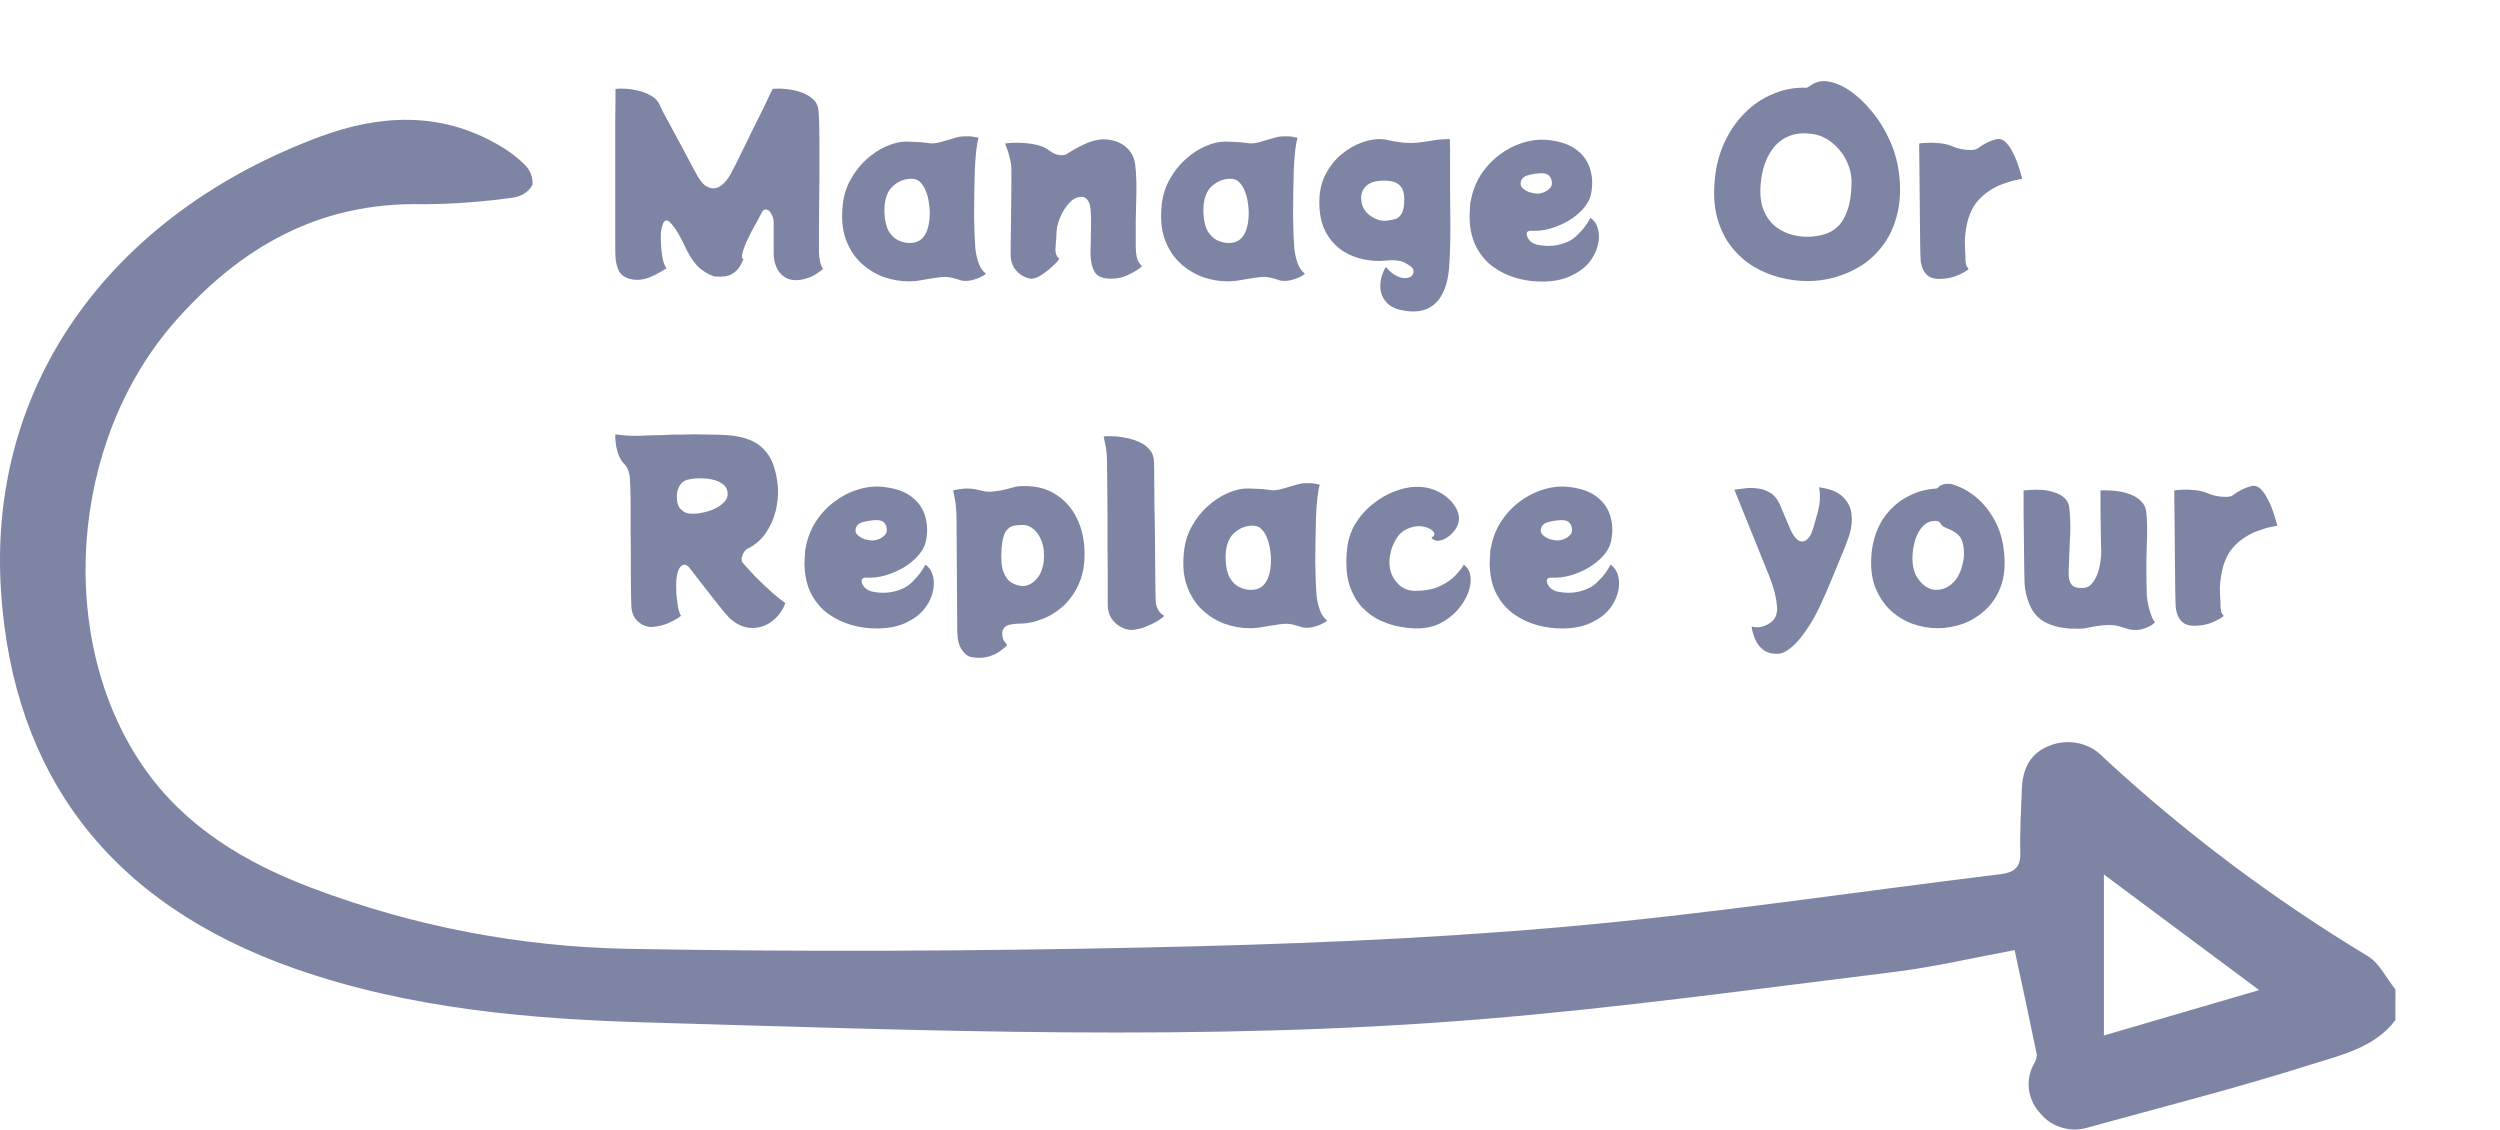 <svg width="4173" height="1886" viewBox="0 0 4173 1886" fill="none" xmlns="http://www.w3.org/2000/svg">
    <path d="M1367 422C1367.27 427.333 1367.93 432.533 1369 437.6C1370.33 442.667 1371.93 446.4 1373.8 448.8C1371.4 451.2 1367.67 454 1362.6 457.2C1357.8 460.4 1352.2 462.933 1345.8 464.8C1339.67 466.933 1333.13 467.867 1326.2 467.6C1315.8 467.067 1307.4 462.667 1301 454.4C1294.87 446.133 1291.67 435.867 1291.4 423.6C1291.4 421.2 1291.4 416.8 1291.4 410.4C1291.4 403.733 1291.4 396.667 1291.4 389.2C1291.4 381.733 1291.4 375.6 1291.4 370.8C1291.4 366.267 1290.2 361.867 1287.8 357.6C1285.67 353.333 1283.13 350.8 1280.2 350C1276.2 348.667 1272.87 351.067 1270.2 357.2C1269.67 358.533 1267.93 361.867 1265 367.2C1262.07 372.267 1258.73 378.267 1255 385.2C1251.53 392.133 1248.2 399.067 1245 406C1242.07 412.933 1240.07 418.933 1239 424C1237.93 428.8 1238.6 431.733 1241 432.8C1239.93 435.467 1237.93 439.333 1235 444.4C1232.33 449.467 1227.8 453.867 1221.4 457.6C1215.27 461.067 1206.47 462.4 1195 461.6C1188.87 461.067 1181 457.333 1171.4 450.4C1161.8 443.467 1152.6 430.8 1143.8 412.4C1135.53 394.8 1128.73 382.933 1123.4 376.8C1118.33 370.4 1114.6 367.467 1112.2 368C1110.07 368.267 1108.33 369.733 1107 372.4C1105.93 375.067 1104.87 378.8 1103.8 383.6C1103.27 386 1103 390 1103 395.6C1103 401.2 1103.27 407.467 1103.8 414.4C1104.33 421.333 1105.27 427.867 1106.6 434C1108.2 440.133 1110.2 444.8 1112.6 448C1110.47 449.333 1106.6 451.6 1101 454.8C1095.67 458 1089.53 460.933 1082.6 463.6C1075.93 466 1069.4 467.2 1063 467.2C1053.4 466.933 1045.4 464.4 1039 459.6C1032.6 454.533 1028.73 444.667 1027.4 430C1027.13 427.6 1027 420.8 1027 409.6C1027 398.4 1027 384.267 1027 367.2C1027 350.133 1027 331.867 1027 312.4C1027 292.667 1027 273.2 1027 254C1027 234.8 1027 217.2 1027 201.2C1027.27 185.2 1027.4 172.4 1027.4 162.8C1027.4 153.2 1027.4 148.4 1027.4 148.4C1030.33 147.867 1035.27 147.733 1042.2 148C1049.13 148.267 1056.73 149.333 1065 151.2C1073.27 153.067 1080.87 156.133 1087.8 160.4C1094.73 164.4 1099.53 170.133 1102.2 177.6C1102.2 177.6 1103.4 180.133 1105.8 185.2C1108.47 190 1111.93 196.4 1116.2 204.4C1120.47 212.133 1125 220.533 1129.8 229.6C1134.87 238.667 1139.67 247.6 1144.2 256.4C1149 265.2 1153.13 272.933 1156.6 279.6C1160.33 286.267 1162.87 290.933 1164.2 293.6C1168.73 301.333 1173 306.667 1177 309.6C1181.27 312.533 1185.8 314.133 1190.6 314.4C1200.47 314.4 1209.93 306.8 1219 291.6C1220.33 289.2 1223 284.133 1227 276.4C1231 268.4 1235.67 258.933 1241 248C1246.33 237.067 1251.8 225.867 1257.4 214.4C1263.27 202.933 1268.6 192.267 1273.4 182.4C1278.2 172.267 1282.07 164.133 1285 158C1288.2 151.6 1289.8 148.4 1289.8 148.4C1291.67 148.133 1294.33 148 1297.8 148C1301.53 147.733 1305.53 147.867 1309.8 148.4C1317.27 148.933 1325.13 150.4 1333.4 152.8C1341.93 155.2 1349.27 158.933 1355.4 164C1361.8 169.067 1365.4 175.867 1366.2 184.4C1366.73 188.933 1367.13 196.4 1367.4 206.8C1367.67 216.933 1367.8 229.067 1367.8 243.2C1367.8 257.067 1367.8 271.867 1367.8 287.6C1367.8 303.333 1367.67 318.8 1367.4 334C1367.4 349.2 1367.27 363.2 1367 376C1367 388.8 1367 399.333 1367 407.6C1367 415.6 1367 420.4 1367 422ZM1626.71 391.6C1626.97 397.467 1627.37 404.667 1627.91 413.2C1628.71 421.733 1630.44 430 1633.11 438C1635.77 446 1640.04 452.4 1645.91 457.2C1639.24 461.733 1632.44 464.933 1625.51 466.8C1618.57 468.933 1611.77 469.467 1605.11 468.4C1603.24 467.867 1601.24 467.2 1599.11 466.4C1596.97 465.867 1594.04 465.067 1590.31 464C1584.17 462.133 1576.97 461.733 1568.71 462.8C1560.44 463.867 1551.77 465.2 1542.71 466.8C1533.91 468.667 1525.24 469.6 1516.71 469.6C1502.84 469.6 1488.97 467.2 1475.11 462.4C1461.24 457.333 1448.71 449.6 1437.51 439.2C1426.31 428.8 1417.77 415.6 1411.91 399.6C1406.04 383.6 1404.31 364.4 1406.71 342C1408.31 326.533 1412.71 312.4 1419.91 299.6C1427.11 286.533 1435.91 275.333 1446.31 266C1456.97 256.4 1468.17 249.067 1479.91 244C1491.91 238.667 1503.51 236.133 1514.71 236.4C1523.24 236.667 1529.77 236.933 1534.31 237.2C1539.11 237.467 1545.24 238.133 1552.71 239.2C1557.24 239.733 1562.97 239.067 1569.91 237.2C1576.84 235.333 1583.77 233.333 1590.71 231.2C1597.91 228.8 1604.04 227.6 1609.11 227.6C1616.84 227.333 1622.31 227.6 1625.51 228.4C1628.71 228.933 1631.37 229.467 1633.51 230C1631.91 234.8 1630.57 242 1629.51 251.6C1628.44 261.2 1627.64 272.133 1627.11 284.4C1626.84 296.4 1626.57 308.933 1626.31 322C1626.04 335.067 1625.91 347.6 1625.91 359.6C1626.17 371.6 1626.44 382.267 1626.71 391.6ZM1476.31 354.8C1476.84 368.133 1479.24 378.533 1483.51 386C1488.04 393.2 1493.37 398.267 1499.51 401.2C1505.91 404.133 1512.04 405.6 1517.91 405.6C1529.64 405.867 1538.31 401.333 1543.91 392C1549.51 382.667 1552.17 369.733 1551.91 353.2C1551.91 348.667 1551.37 343.333 1550.31 337.2C1549.51 331.067 1547.91 325.067 1545.51 319.2C1543.37 313.333 1540.31 308.4 1536.31 304.4C1532.57 300.4 1527.64 298.4 1521.51 298.4C1509.24 298.4 1498.44 302.933 1489.11 312C1480.04 321.067 1475.77 335.333 1476.31 354.8ZM1895.78 413.2C1896.05 424.933 1897.78 433.2 1900.98 438C1904.45 442.533 1906.18 444.8 1906.18 444.8C1906.18 444.8 1903.78 446.533 1898.98 450C1894.45 453.2 1888.31 456.533 1880.58 460C1872.85 463.467 1864.18 465.2 1854.58 465.2C1840.45 465.2 1831.25 461.333 1826.98 453.6C1822.71 445.867 1820.45 435.867 1820.18 423.6C1820.18 421.467 1820.31 416.8 1820.58 409.6C1820.85 402.4 1820.98 394.267 1820.98 385.2C1821.25 375.867 1821.25 367.333 1820.98 359.6C1820.71 351.6 1820.18 346 1819.38 342.8C1816.45 332.133 1810.71 327.467 1802.18 328.8C1795.51 329.6 1789.25 333.467 1783.38 340.4C1777.51 347.067 1772.71 355.067 1768.98 364.4C1765.25 373.733 1763.38 382.533 1763.38 390.8C1763.38 395.067 1763.11 399.333 1762.58 403.6C1762.31 407.6 1762.05 411.333 1761.78 414.8C1761.51 417.2 1761.78 420.133 1762.58 423.6C1763.65 427.067 1765.51 429.867 1768.18 432C1766.31 435.2 1762.58 439.333 1756.98 444.4C1751.65 449.467 1745.78 454.133 1739.38 458.4C1733.25 462.4 1727.91 464.667 1723.38 465.2C1719.11 465.467 1714.05 464.133 1708.18 461.2C1702.58 458.267 1697.65 453.867 1693.38 448C1689.38 442.133 1687.25 435.067 1686.98 426.8C1686.98 424.667 1686.98 419.733 1686.98 412C1687.25 404.267 1687.38 394.933 1687.38 384C1687.65 373.067 1687.78 361.467 1687.78 349.2C1688.05 336.933 1688.18 325.067 1688.18 313.6C1688.18 302.133 1688.18 292.267 1688.18 284C1688.18 276.8 1687.25 269.867 1685.38 263.2C1683.78 256.267 1682.05 250.667 1680.18 246.4C1678.58 241.867 1677.78 239.6 1677.78 239.6C1680.18 239.067 1684.31 238.667 1690.18 238.4C1696.31 238.133 1703.11 238.267 1710.58 238.8C1718.05 239.333 1725.38 240.533 1732.58 242.4C1740.05 244.267 1746.31 247.2 1751.38 251.2C1756.71 255.2 1762.05 257.733 1767.38 258.8C1772.98 259.6 1777.38 259.067 1780.58 257.2C1789.91 251.067 1799.38 245.733 1808.98 241.2C1818.58 236.667 1827.91 233.867 1836.98 232.8C1841.51 232.267 1846.85 232.533 1852.98 233.6C1859.11 234.4 1865.11 236.4 1870.98 239.6C1877.11 242.8 1882.31 247.333 1886.58 253.2C1891.11 259.067 1893.91 266.533 1894.98 275.6C1896.85 291.067 1897.38 310 1896.58 332.4C1895.78 354.533 1895.51 381.467 1895.78 413.2ZM2159.13 391.6C2159.39 397.467 2159.79 404.667 2160.33 413.2C2161.13 421.733 2162.86 430 2165.53 438C2168.19 446 2172.46 452.4 2178.33 457.2C2171.66 461.733 2164.86 464.933 2157.93 466.8C2150.99 468.933 2144.19 469.467 2137.53 468.4C2135.66 467.867 2133.66 467.2 2131.53 466.4C2129.39 465.867 2126.46 465.067 2122.73 464C2116.59 462.133 2109.39 461.733 2101.13 462.8C2092.86 463.867 2084.19 465.2 2075.13 466.8C2066.33 468.667 2057.66 469.6 2049.13 469.6C2035.26 469.6 2021.39 467.2 2007.53 462.4C1993.66 457.333 1981.13 449.6 1969.93 439.2C1958.73 428.8 1950.19 415.6 1944.33 399.6C1938.46 383.6 1936.73 364.4 1939.13 342C1940.73 326.533 1945.13 312.4 1952.33 299.6C1959.53 286.533 1968.33 275.333 1978.73 266C1989.39 256.4 2000.59 249.067 2012.33 244C2024.33 238.667 2035.93 236.133 2047.13 236.4C2055.66 236.667 2062.19 236.933 2066.73 237.2C2071.53 237.467 2077.66 238.133 2085.13 239.2C2089.66 239.733 2095.39 239.067 2102.33 237.2C2109.26 235.333 2116.19 233.333 2123.13 231.2C2130.33 228.8 2136.46 227.6 2141.53 227.6C2149.26 227.333 2154.73 227.6 2157.93 228.4C2161.13 228.933 2163.79 229.467 2165.93 230C2164.33 234.8 2162.99 242 2161.93 251.6C2160.86 261.2 2160.06 272.133 2159.53 284.4C2159.26 296.4 2158.99 308.933 2158.73 322C2158.46 335.067 2158.33 347.6 2158.33 359.6C2158.59 371.6 2158.86 382.267 2159.13 391.6ZM2008.73 354.8C2009.26 368.133 2011.66 378.533 2015.93 386C2020.46 393.2 2025.79 398.267 2031.93 401.2C2038.33 404.133 2044.46 405.6 2050.33 405.6C2062.06 405.867 2070.73 401.333 2076.33 392C2081.93 382.667 2084.59 369.733 2084.33 353.2C2084.33 348.667 2083.79 343.333 2082.73 337.2C2081.93 331.067 2080.33 325.067 2077.93 319.2C2075.79 313.333 2072.73 308.4 2068.73 304.4C2064.99 300.4 2060.06 298.4 2053.93 298.4C2041.66 298.4 2030.86 302.933 2021.53 312C2012.46 321.067 2008.19 335.333 2008.73 354.8ZM2419.99 232C2420.52 244.267 2420.66 256.133 2420.39 267.6C2420.39 278.8 2420.39 287.2 2420.39 292.8C2420.39 295.733 2420.39 302.667 2420.39 313.6C2420.66 324.533 2420.79 337.733 2420.79 353.2C2421.06 368.667 2421.06 384.667 2420.79 401.2C2420.52 417.733 2419.86 433.067 2418.79 447.2C2417.72 462.667 2414.39 476.267 2408.79 488C2403.46 499.733 2395.59 508.4 2385.19 514C2374.79 519.6 2361.46 521.2 2345.19 518.8C2332.92 516.933 2323.59 513.2 2317.19 507.6C2311.06 502 2307.06 495.467 2305.19 488C2303.59 480.8 2303.59 473.333 2305.19 465.6C2307.06 458.133 2309.72 451.467 2313.19 445.6C2315.59 448.533 2318.79 451.733 2322.79 455.2C2327.06 458.4 2331.59 460.933 2336.39 462.8C2341.46 464.4 2346.26 464.667 2350.79 463.6C2353.72 462.8 2355.99 461.333 2357.59 459.2C2359.19 456.8 2359.72 454 2359.19 450.8C2358.66 447.6 2354.79 444 2347.59 440C2340.66 435.733 2331.59 433.867 2320.39 434.4C2316.12 434.667 2312.79 434.933 2310.39 435.2C2307.99 435.467 2305.19 435.6 2301.99 435.6C2283.59 435.6 2266.66 431.867 2251.19 424.4C2235.72 416.933 2223.46 405.467 2214.39 390C2205.32 374.533 2201.32 354.8 2202.39 330.8C2203.19 315.333 2206.92 301.467 2213.59 289.2C2220.26 276.667 2228.79 266.133 2239.19 257.6C2249.86 248.8 2261.06 242.267 2272.79 238C2284.79 233.467 2296.39 231.6 2307.59 232.4C2308.92 232.4 2311.59 232.8 2315.59 233.6C2319.59 234.4 2323.59 235.2 2327.59 236C2331.59 236.533 2334.26 236.933 2335.59 237.2C2344.92 238.8 2355.32 239.067 2366.79 238C2378.52 236.667 2388.52 235.2 2396.79 233.6C2402.12 232.8 2407.32 232.4 2412.39 232.4C2417.46 232.133 2419.99 232 2419.99 232ZM2301.19 302C2290.52 303.067 2282.52 307.067 2277.19 314C2272.12 320.933 2270.79 329.6 2273.19 340C2274.26 344.8 2276.79 349.6 2280.79 354.4C2285.06 358.933 2290.12 362.533 2295.99 365.2C2301.86 367.867 2307.72 368.933 2313.59 368.4C2319.46 367.867 2324.66 366.933 2329.19 365.6C2333.72 364 2337.32 360.8 2339.99 356C2342.66 351.2 2343.99 343.6 2343.99 333.2C2343.99 322.8 2341.86 315.333 2337.59 310.8C2333.59 306 2328.26 303.2 2321.59 302.4C2315.19 301.333 2308.39 301.2 2301.19 302ZM2654.77 363.6C2661.44 368.133 2665.71 374.667 2667.57 383.2C2669.71 391.467 2669.44 400.533 2666.77 410.4C2664.37 420.267 2659.44 429.733 2651.97 438.8C2644.51 447.6 2634.37 454.933 2621.57 460.8C2609.04 466.667 2593.84 469.733 2575.97 470C2561.04 470.267 2546.37 468.4 2531.97 464.4C2517.84 460.4 2504.91 454.267 2493.17 446C2481.71 437.733 2472.37 427.067 2465.17 414C2457.97 400.933 2453.97 385.333 2453.17 367.2C2452.91 363.467 2452.91 359.6 2453.17 355.6C2453.44 351.6 2453.71 347.467 2453.97 343.2C2453.97 342.133 2453.97 341.067 2453.97 340C2454.24 338.933 2454.51 337.867 2454.77 336.8C2457.44 320.8 2462.91 306.133 2471.17 292.8C2479.71 279.467 2490.11 268.133 2502.37 258.8C2514.64 249.467 2527.71 242.667 2541.57 238.4C2555.71 233.867 2569.57 232.267 2583.17 233.6C2604.24 235.733 2620.51 241.333 2631.97 250.4C2643.71 259.467 2651.31 270.667 2654.77 284C2658.51 297.067 2658.64 311.2 2655.17 326.4C2653.31 333.867 2649.04 341.333 2642.37 348.8C2635.97 356 2627.97 362.533 2618.37 368.4C2608.77 374 2598.51 378.4 2587.57 381.6C2576.91 384.533 2566.51 385.733 2556.37 385.2C2551.31 384.933 2548.64 386.533 2548.37 390C2548.11 393.2 2549.57 396.8 2552.77 400.8C2555.97 404.533 2560.24 407.067 2565.57 408.4C2578.11 411.067 2589.84 411.2 2600.77 408.8C2611.97 406.133 2620.51 402.533 2626.37 398C2631.17 394.267 2636.24 389.333 2641.57 383.2C2646.91 376.8 2651.31 370.267 2654.77 363.6ZM2567.17 323.2C2573.31 322.667 2578.64 320.8 2583.17 317.6C2587.97 314.133 2590.37 310.533 2590.37 306.8C2590.64 301.467 2589.31 297.2 2586.37 294C2583.71 290.533 2579.04 288.933 2572.37 289.2C2564.91 289.467 2557.71 290.533 2550.77 292.4C2543.84 294.267 2539.71 298.133 2538.37 304C2537.57 308 2538.77 311.467 2541.97 314.4C2545.17 317.333 2549.17 319.6 2553.97 321.2C2558.77 322.533 2563.17 323.2 2567.17 323.2ZM3170.18 292.4C3172.84 317.2 3171.64 339.2 3166.58 358.4C3161.78 377.6 3154.18 394.267 3143.78 408.4C3133.64 422.267 3121.64 433.733 3107.78 442.8C3093.91 451.6 3079.11 458.267 3063.38 462.8C3047.91 467.067 3032.58 469.2 3017.38 469.2C3002.18 469.2 2986.71 467.2 2970.98 463.2C2955.24 459.2 2940.31 452.933 2926.18 444.4C2912.31 435.867 2900.04 424.8 2889.38 411.2C2878.98 397.6 2871.24 381.467 2866.18 362.8C2861.11 343.867 2859.91 322 2862.58 297.2C2864.71 275.867 2870.04 256 2878.58 237.6C2887.11 218.933 2898.18 202.8 2911.78 189.2C2925.38 175.333 2940.98 164.667 2958.58 157.2C2976.18 149.467 2994.98 145.867 3014.98 146.4C3016.31 146.4 3018.31 145.467 3020.98 143.6C3023.64 141.467 3027.24 139.467 3031.78 137.6C3036.31 135.733 3041.78 135.067 3048.18 135.6C3060.18 136.667 3072.84 141.6 3086.18 150.4C3099.51 159.2 3112.18 170.933 3124.18 185.6C3136.18 200 3146.31 216.4 3154.58 234.8C3162.84 253.2 3168.04 272.4 3170.18 292.4ZM3018.58 395.2C3027.91 394.933 3036.71 393.6 3044.98 391.2C3053.51 388.8 3061.11 384.4 3067.78 378C3074.44 371.6 3079.78 362.533 3083.78 350.8C3088.04 339.067 3090.31 324 3090.58 305.6C3090.84 292.8 3088.04 280.4 3082.18 268.4C3076.31 256.4 3068.18 246.267 3057.78 238C3047.38 229.467 3035.51 224.533 3022.18 223.2C3007.78 221.6 2995.51 223.067 2985.38 227.6C2975.24 231.867 2966.84 238.267 2960.18 246.8C2953.78 255.067 2948.84 264.4 2945.38 274.8C2941.91 285.2 2939.78 295.733 2938.98 306.4C2937.38 324.8 2939.11 339.867 2944.18 351.6C2949.24 363.333 2956.04 372.4 2964.58 378.8C2973.11 385.2 2982.18 389.6 2991.78 392C3001.64 394.4 3010.58 395.467 3018.58 395.2ZM3331.96 232.4C3337.3 231.067 3342.23 232.4 3346.76 236.4C3351.3 240.4 3355.3 245.867 3358.76 252.8C3362.5 259.467 3365.56 266.4 3367.96 273.6C3370.36 280.533 3372.23 286.4 3373.56 291.2C3374.9 296 3375.56 298.4 3375.56 298.4C3375.56 298.4 3372.36 299.067 3365.96 300.4C3359.83 301.467 3352.1 303.733 3342.76 307.2C3333.7 310.4 3324.63 315.333 3315.56 322C3310.23 326 3305.16 330.8 3300.36 336.4C3295.56 342 3291.43 349.2 3287.96 358C3284.5 366.533 3281.96 377.867 3280.36 392C3279.56 399.2 3279.43 406.667 3279.96 414.4C3280.5 422.133 3280.76 428.667 3280.76 434C3281.03 438.8 3281.7 442.267 3282.76 444.4C3284.1 446.267 3285.16 447.867 3285.96 449.2C3282.5 452.4 3276.1 456 3266.76 460C3257.7 463.733 3247.7 465.6 3236.76 465.6C3226.1 465.6 3218.23 462.133 3213.16 455.2C3208.1 448.267 3205.56 438.667 3205.56 426.4C3205.56 423.467 3205.43 417.067 3205.16 407.2C3205.16 397.067 3205.03 384.933 3204.76 370.8C3204.76 356.667 3204.63 342 3204.36 326.8C3204.36 311.6 3204.23 297.467 3203.96 284.4C3203.96 271.067 3203.83 260.267 3203.56 252C3203.56 243.733 3203.56 239.6 3203.56 239.6C3206.23 239.067 3210.76 238.667 3217.16 238.4C3223.83 238.133 3231.03 238.4 3238.76 239.2C3246.5 240 3253.7 241.867 3260.36 244.8C3263.56 246.133 3267.83 247.467 3273.16 248.8C3278.76 249.867 3284.1 250.4 3289.16 250.4C3294.5 250.4 3298.36 249.6 3300.76 248C3305.83 244.267 3310.9 241.067 3315.96 238.4C3321.3 235.733 3326.63 233.733 3331.96 232.4ZM1247.4 916.2C1246.33 916.467 1244.73 917.933 1242.6 920.6C1240.73 923.267 1239.4 926.067 1238.6 929C1237.27 933.267 1237.67 936.733 1239.8 939.4C1245.4 946.067 1252.6 953.933 1261.4 963C1270.2 971.8 1279 980.2 1287.8 988.2C1296.87 996.2 1304.6 1002.33 1311 1006.6C1306.2 1019.4 1298.6 1029.67 1288.2 1037.4C1278.07 1044.87 1266.73 1048.47 1254.2 1048.2C1241.67 1047.93 1229.4 1042.33 1217.4 1031.4C1215.8 1029.8 1212.73 1026.33 1208.2 1021C1203.67 1015.4 1198.47 1008.87 1192.6 1001.4C1186.73 993.933 1180.87 986.467 1175 979C1169.13 971.533 1164.07 965 1159.8 959.4C1155.53 953.8 1152.87 950.333 1151.8 949C1146.73 942.333 1141.93 940.867 1137.4 944.6C1132.87 948.333 1130.07 956.067 1129 967.8C1128.47 974.733 1128.47 982.733 1129 991.8C1129.8 1000.6 1130.87 1008.47 1132.2 1015.4C1133.8 1022.33 1135.4 1026.47 1137 1027.8C1131.4 1032.07 1124.47 1036.07 1116.2 1039.8C1107.93 1043.53 1098.47 1045.8 1087.8 1046.6C1083.8 1046.87 1079.13 1045.8 1073.8 1043.4C1068.47 1041 1063.8 1037.13 1059.8 1031.8C1056.07 1026.2 1054.07 1019.27 1053.8 1011C1053.8 1008.87 1053.67 1003.27 1053.4 994.2C1053.4 985.133 1053.27 974.067 1053 961C1053 947.667 1053 933.933 1053 919.8C1053 905.667 1052.87 892.333 1052.6 879.8C1052.6 867.267 1052.6 857.133 1052.6 849.4C1052.6 841.667 1052.6 837.8 1052.6 837.8C1052.6 822.067 1052.2 809 1051.4 798.6C1050.6 787.933 1047.4 779.8 1041.8 774.2C1036.73 769.133 1032.87 761.8 1030.2 752.2C1027.8 742.6 1026.73 733.533 1027 725C1028.07 725.267 1031.27 725.667 1036.6 726.2C1041.93 726.467 1047.13 726.867 1052.2 727.4C1055.67 727.4 1060.6 727.4 1067 727.4C1073.67 727.133 1080.73 726.867 1088.2 726.6C1095.67 726.333 1102.6 726.2 1109 726.2C1115.4 725.933 1120.2 725.667 1123.4 725.4C1125.8 725.4 1130.2 725.4 1136.6 725.4C1143.27 725.133 1151 725 1159.8 725C1168.6 725 1177.53 725.133 1186.6 725.4C1195.67 725.4 1204.07 725.667 1211.8 726.2C1219.53 726.733 1225.53 727.4 1229.8 728.2C1247.4 731.4 1261 737.267 1270.6 745.8C1280.2 754.333 1287 764.6 1291 776.6C1295.27 788.6 1297.8 801.667 1298.6 815.8C1299.13 827.8 1297.8 840.333 1294.6 853.4C1291.4 866.467 1285.93 878.6 1278.2 889.8C1270.47 901 1260.2 909.8 1247.4 916.2ZM1129.8 830.2C1129.8 838.733 1131.8 845.133 1135.8 849.4C1139.8 853.4 1143.53 855.8 1147 856.6C1151.8 857.667 1157.93 857.8 1165.4 857C1172.87 855.933 1180.33 854.067 1187.8 851.4C1195.27 848.467 1201.53 844.733 1206.6 840.2C1211.93 835.667 1214.6 830.467 1214.6 824.6C1214.6 816.867 1211.4 811 1205 807C1198.6 802.733 1190.47 800.067 1180.6 799C1171 797.933 1161.4 798.2 1151.8 799.8C1144.33 800.867 1138.73 804.2 1135 809.8C1131.27 815.4 1129.53 822.2 1129.8 830.2ZM1544.62 942.6C1551.28 947.133 1555.55 953.667 1557.42 962.2C1559.55 970.467 1559.28 979.533 1556.62 989.4C1554.22 999.267 1549.28 1008.73 1541.82 1017.8C1534.35 1026.6 1524.22 1033.93 1511.42 1039.8C1498.88 1045.67 1483.68 1048.73 1465.82 1049C1450.88 1049.27 1436.22 1047.4 1421.82 1043.4C1407.68 1039.4 1394.75 1033.27 1383.02 1025C1371.55 1016.73 1362.22 1006.07 1355.02 993C1347.82 979.933 1343.82 964.333 1343.02 946.2C1342.75 942.467 1342.75 938.6 1343.02 934.6C1343.28 930.6 1343.55 926.467 1343.82 922.2C1343.82 921.133 1343.82 920.067 1343.82 919C1344.08 917.933 1344.35 916.867 1344.62 915.8C1347.28 899.8 1352.75 885.133 1361.02 871.8C1369.55 858.467 1379.95 847.133 1392.22 837.8C1404.48 828.467 1417.55 821.667 1431.42 817.4C1445.55 812.867 1459.42 811.267 1473.02 812.6C1494.08 814.733 1510.35 820.333 1521.82 829.4C1533.55 838.467 1541.15 849.667 1544.62 863C1548.35 876.067 1548.48 890.2 1545.02 905.4C1543.15 912.867 1538.88 920.333 1532.22 927.8C1525.82 935 1517.82 941.533 1508.22 947.4C1498.62 953 1488.35 957.4 1477.42 960.6C1466.75 963.533 1456.35 964.733 1446.22 964.2C1441.15 963.933 1438.48 965.533 1438.22 969C1437.95 972.2 1439.42 975.8 1442.62 979.8C1445.82 983.533 1450.08 986.067 1455.42 987.4C1467.95 990.067 1479.68 990.2 1490.62 987.8C1501.82 985.133 1510.35 981.533 1516.22 977C1521.02 973.267 1526.08 968.333 1531.42 962.2C1536.75 955.8 1541.15 949.267 1544.62 942.6ZM1457.02 902.2C1463.15 901.667 1468.48 899.8 1473.02 896.6C1477.82 893.133 1480.22 889.533 1480.22 885.8C1480.48 880.467 1479.15 876.2 1476.22 873C1473.55 869.533 1468.88 867.933 1462.22 868.2C1454.75 868.467 1447.55 869.533 1440.62 871.4C1433.68 873.267 1429.55 877.133 1428.22 883C1427.42 887 1428.62 890.467 1431.82 893.4C1435.02 896.333 1439.02 898.6 1443.82 900.2C1448.62 901.533 1453.02 902.2 1457.02 902.2ZM1699.86 811.8C1723.6 809.933 1743.6 813.933 1759.86 823.8C1776.13 833.4 1788.53 846.867 1797.06 864.2C1805.6 881.267 1810 900.2 1810.26 921C1810.8 940.2 1808 957.267 1801.86 972.2C1795.73 986.867 1787.33 999.4 1776.66 1009.8C1766 1019.93 1754 1027.67 1740.66 1033C1727.6 1038.33 1714.13 1041 1700.26 1041C1697.33 1041 1693.46 1041.4 1688.66 1042.2C1684.13 1042.73 1680.4 1044.2 1677.46 1046.6C1675.6 1048.47 1674.26 1050.47 1673.46 1052.6C1672.93 1054.73 1672.8 1057.27 1673.06 1060.2C1673.6 1065 1674.66 1068.33 1676.26 1070.2C1678.13 1072.33 1679.73 1074.6 1681.06 1077C1678.13 1080.2 1674 1083.67 1668.66 1087.4C1663.33 1091.13 1656.8 1094.07 1649.06 1096.2C1641.6 1098.33 1632.66 1098.6 1622.26 1097C1615.86 1095.93 1610.26 1091.8 1605.46 1084.6C1600.66 1077.4 1598.13 1067.67 1597.86 1055.4L1596.66 869.4C1596.66 854.467 1595.73 842.333 1593.86 833C1592 823.4 1591.06 818.6 1591.06 818.6C1594.53 817.533 1600 816.6 1607.46 815.8C1615.2 815 1623.2 815.533 1631.46 817.4C1634.66 818.2 1638.66 819.133 1643.46 820.2C1648.53 821 1654 821 1659.86 820.2C1667.6 819.4 1675.33 817.933 1683.06 815.8C1690.8 813.4 1696.4 812.067 1699.86 811.8ZM1707.46 978.2C1716 978.2 1724 973.8 1731.46 965C1738.93 955.933 1742.66 943.267 1742.66 927C1742.66 916.067 1740.8 906.867 1737.06 899.4C1733.6 891.667 1729.2 885.933 1723.86 882.2C1718.53 878.2 1713.33 876.2 1708.26 876.2C1703.2 876.2 1698 876.6 1692.66 877.4C1687.6 878.2 1683.06 881.267 1679.06 886.6C1675.33 891.933 1672.93 901.4 1671.86 915C1670.53 932.6 1671.6 945.933 1675.06 955C1678.8 964.067 1683.73 970.2 1689.86 973.4C1696 976.6 1701.86 978.2 1707.46 978.2ZM1849.03 1010.2C1849.03 1008.07 1849.03 1002.33 1849.03 993C1849.03 983.4 1849.03 971.533 1849.03 957.4C1849.03 943.267 1848.9 927.8 1848.63 911C1848.63 893.933 1848.63 876.733 1848.63 859.4C1848.63 842.067 1848.5 825.667 1848.23 810.2C1848.23 794.467 1848.1 780.867 1847.83 769.4C1847.57 758.467 1846.63 749.4 1845.03 742.2C1843.43 734.733 1842.5 730.2 1842.23 728.6C1845.43 728.067 1850.23 727.933 1856.63 728.2C1863.03 728.2 1870.1 729 1877.83 730.6C1885.83 731.933 1893.43 734.2 1900.63 737.4C1907.83 740.333 1913.83 744.6 1918.63 750.2C1923.43 755.533 1925.97 762.333 1926.23 770.6C1926.5 775.667 1926.63 784.6 1926.63 797.4C1926.9 809.933 1927.03 824.733 1927.03 841.8C1927.3 858.6 1927.57 875.933 1927.83 893.8C1928.1 911.4 1928.23 928.067 1928.23 943.8C1928.5 959.533 1928.63 972.733 1928.63 983.4C1928.9 993.8 1929.03 999.933 1929.03 1001.8C1929.03 1007.4 1930.5 1012.87 1933.43 1018.2C1936.63 1023.27 1939.97 1026.47 1943.43 1027.8C1941.83 1029.93 1938.23 1032.73 1932.63 1036.2C1927.03 1039.67 1920.5 1042.87 1913.03 1045.8C1905.83 1048.73 1898.5 1050.6 1891.03 1051.4C1884.9 1051.93 1878.5 1050.47 1871.83 1047C1865.43 1043.8 1859.97 1039 1855.43 1032.6C1851.17 1026.2 1849.03 1018.73 1849.03 1010.2ZM2196.24 970.6C2196.5 976.467 2196.9 983.667 2197.44 992.2C2198.24 1000.73 2199.97 1009 2202.64 1017C2205.3 1025 2209.57 1031.4 2215.44 1036.2C2208.77 1040.73 2201.97 1043.93 2195.04 1045.8C2188.1 1047.93 2181.3 1048.47 2174.64 1047.4C2172.77 1046.87 2170.77 1046.2 2168.64 1045.4C2166.5 1044.87 2163.57 1044.07 2159.84 1043C2153.7 1041.13 2146.5 1040.73 2138.24 1041.8C2129.97 1042.87 2121.3 1044.2 2112.24 1045.8C2103.44 1047.67 2094.77 1048.6 2086.24 1048.6C2072.37 1048.6 2058.5 1046.2 2044.64 1041.4C2030.77 1036.33 2018.24 1028.6 2007.04 1018.2C1995.84 1007.8 1987.3 994.6 1981.44 978.6C1975.57 962.6 1973.84 943.4 1976.24 921C1977.84 905.533 1982.24 891.4 1989.44 878.6C1996.64 865.533 2005.44 854.333 2015.84 845C2026.5 835.4 2037.7 828.067 2049.44 823C2061.44 817.667 2073.04 815.133 2084.24 815.4C2092.77 815.667 2099.3 815.933 2103.84 816.2C2108.64 816.467 2114.77 817.133 2122.24 818.2C2126.77 818.733 2132.5 818.067 2139.44 816.2C2146.37 814.333 2153.3 812.333 2160.24 810.2C2167.44 807.8 2173.57 806.6 2178.64 806.6C2186.37 806.333 2191.84 806.6 2195.04 807.4C2198.24 807.933 2200.9 808.467 2203.04 809C2201.44 813.8 2200.1 821 2199.04 830.6C2197.97 840.2 2197.17 851.133 2196.64 863.4C2196.37 875.4 2196.1 887.933 2195.84 901C2195.57 914.067 2195.44 926.6 2195.44 938.6C2195.7 950.6 2195.97 961.267 2196.24 970.6ZM2045.84 933.8C2046.37 947.133 2048.77 957.533 2053.04 965C2057.57 972.2 2062.9 977.267 2069.04 980.2C2075.44 983.133 2081.57 984.6 2087.44 984.6C2099.17 984.867 2107.84 980.333 2113.44 971C2119.04 961.667 2121.7 948.733 2121.44 932.2C2121.44 927.667 2120.9 922.333 2119.84 916.2C2119.04 910.067 2117.44 904.067 2115.04 898.2C2112.9 892.333 2109.84 887.4 2105.84 883.4C2102.1 879.4 2097.17 877.4 2091.04 877.4C2078.77 877.4 2067.97 881.933 2058.64 891C2049.57 900.067 2045.3 914.333 2045.84 933.8ZM2434.91 870.2C2433.85 875.8 2431.45 881 2427.71 885.8C2423.98 890.6 2419.58 894.6 2414.51 897.8C2409.71 900.733 2405.05 902.333 2400.51 902.6C2395.98 902.867 2392.25 901.267 2389.31 897.8C2394.38 894.333 2395.58 891 2392.91 887.8C2390.51 884.6 2386.38 882.067 2380.51 880.2C2374.65 878.333 2368.91 877.8 2363.31 878.6C2349.45 880.733 2339.18 886.733 2332.51 896.6C2325.85 906.2 2321.58 917.267 2319.71 929.8C2318.38 940.467 2319.45 950.067 2322.91 958.6C2326.65 966.867 2331.71 973.533 2338.11 978.6C2344.78 983.4 2351.98 985.933 2359.71 986.2C2377.05 986.467 2391.45 983.933 2402.91 978.6C2414.38 973.267 2423.31 967.133 2429.71 960.2C2436.38 953 2440.91 947.133 2443.31 942.6C2449.71 947.133 2453.45 953.667 2454.51 962.2C2455.58 970.733 2454.25 979.933 2450.51 989.8C2446.78 999.667 2440.91 1009.13 2432.91 1018.2C2424.91 1027.27 2415.18 1034.73 2403.71 1040.6C2392.25 1046.2 2379.18 1049 2364.51 1049C2356.78 1049 2347.58 1048.07 2336.91 1046.2C2326.25 1044.33 2315.31 1040.87 2304.11 1035.8C2293.18 1030.73 2283.05 1023.4 2273.71 1013.8C2264.65 1004.2 2257.58 991.8 2252.51 976.6C2247.71 961.4 2246.25 942.733 2248.11 920.6C2249.45 903.533 2253.98 888.467 2261.71 875.4C2269.71 862.067 2279.45 850.867 2290.91 841.8C2302.38 832.467 2314.38 825.4 2326.91 820.6C2339.71 815.533 2351.85 812.867 2363.31 812.6C2374.78 812.333 2385.18 814.067 2394.51 817.8C2403.85 821.533 2411.71 826.467 2418.11 832.6C2424.51 838.467 2429.18 844.733 2432.11 851.4C2435.05 858.067 2435.98 864.333 2434.91 870.2ZM2688.37 942.6C2695.03 947.133 2699.3 953.667 2701.17 962.2C2703.3 970.467 2703.03 979.533 2700.37 989.4C2697.97 999.267 2693.03 1008.73 2685.57 1017.8C2678.1 1026.6 2667.97 1033.93 2655.17 1039.8C2642.63 1045.67 2627.43 1048.73 2609.57 1049C2594.63 1049.27 2579.97 1047.4 2565.57 1043.4C2551.43 1039.4 2538.5 1033.27 2526.77 1025C2515.3 1016.73 2505.97 1006.07 2498.77 993C2491.57 979.933 2487.57 964.333 2486.77 946.2C2486.5 942.467 2486.5 938.6 2486.77 934.6C2487.03 930.6 2487.3 926.467 2487.57 922.2C2487.57 921.133 2487.57 920.067 2487.57 919C2487.83 917.933 2488.1 916.867 2488.37 915.8C2491.03 899.8 2496.5 885.133 2504.77 871.8C2513.3 858.467 2523.7 847.133 2535.97 837.8C2548.23 828.467 2561.3 821.667 2575.17 817.4C2589.3 812.867 2603.17 811.267 2616.77 812.6C2637.83 814.733 2654.1 820.333 2665.57 829.4C2677.3 838.467 2684.9 849.667 2688.37 863C2692.1 876.067 2692.23 890.2 2688.77 905.4C2686.9 912.867 2682.63 920.333 2675.97 927.8C2669.57 935 2661.57 941.533 2651.97 947.4C2642.37 953 2632.1 957.4 2621.17 960.6C2610.5 963.533 2600.1 964.733 2589.97 964.2C2584.9 963.933 2582.23 965.533 2581.97 969C2581.7 972.2 2583.17 975.8 2586.37 979.8C2589.57 983.533 2593.83 986.067 2599.17 987.4C2611.7 990.067 2623.43 990.2 2634.37 987.8C2645.57 985.133 2654.1 981.533 2659.97 977C2664.77 973.267 2669.83 968.333 2675.17 962.2C2680.5 955.8 2684.9 949.267 2688.37 942.6ZM2600.77 902.2C2606.9 901.667 2612.23 899.8 2616.77 896.6C2621.57 893.133 2623.97 889.533 2623.97 885.8C2624.23 880.467 2622.9 876.2 2619.97 873C2617.3 869.533 2612.63 867.933 2605.97 868.2C2598.5 868.467 2591.3 869.533 2584.37 871.4C2577.43 873.267 2573.3 877.133 2571.97 883C2571.17 887 2572.37 890.467 2575.57 893.4C2578.77 896.333 2582.77 898.6 2587.57 900.2C2592.37 901.533 2596.77 902.2 2600.77 902.2ZM3036.17 813.4C3054.57 815.8 3067.9 821.133 3076.17 829.4C3084.7 837.667 3089.5 847.4 3090.57 858.6C3091.9 869.8 3090.7 881.267 3086.97 893C3084.84 899.667 3081.64 908.2 3077.37 918.6C3073.37 928.733 3069.1 939.133 3064.57 949.8C3060.3 960.467 3056.3 970.067 3052.57 978.6C3048.84 986.867 3046.3 992.733 3044.97 996.2C3040.7 1006.07 3035.64 1016.6 3029.77 1027.8C3023.9 1038.73 3017.37 1049 3010.17 1058.6C3003.24 1068.2 2995.9 1076.07 2988.17 1082.2C2980.7 1088.33 2973.37 1091.4 2966.17 1091.4C2956.57 1091.4 2948.7 1089 2942.57 1084.2C2936.7 1079.4 2932.3 1073.4 2929.37 1066.2C2926.44 1059.27 2924.57 1052.47 2923.77 1045.8C2930.7 1047.67 2937.1 1047.53 2942.97 1045.4C2948.84 1043.53 2953.9 1040.73 2958.17 1037C2962.17 1033.27 2964.57 1029 2965.37 1024.2C2966.44 1019.4 2966.7 1015.13 2966.17 1011.4C2964.84 996.467 2960.7 980.333 2953.77 963L2894.97 817.4C2898.97 816.867 2904.17 816.2 2910.57 815.4C2917.24 814.333 2924.17 814.2 2931.37 815C2938.84 815.533 2945.77 817.533 2952.17 821C2958.84 824.2 2964.3 829.667 2968.57 837.4C2970.17 840.067 2972.04 844.2 2974.17 849.8C2976.57 855.133 2978.97 860.867 2981.37 867C2984.04 872.867 2986.17 877.933 2987.77 882.2C2990.7 888.6 2993.77 893.8 2996.97 897.8C3000.44 901.533 3003.9 903.533 3007.37 903.8C3010.3 904.067 3013.24 903 3016.17 900.6C3019.1 897.933 3021.5 894.6 3023.37 890.6C3024.97 886.867 3026.84 881.267 3028.97 873.8C3031.1 866.333 3032.84 860.067 3034.17 855C3036.57 845.667 3037.77 837.667 3037.77 831C3038.04 824.333 3037.5 818.467 3036.17 813.4ZM3345.08 921C3347.48 943.4 3345.75 962.6 3339.88 978.6C3334.02 994.6 3325.35 1007.8 3313.88 1018.2C3302.68 1028.6 3290.02 1036.33 3275.88 1041.4C3262.02 1046.2 3248.15 1048.6 3234.28 1048.6C3220.68 1048.6 3206.82 1046.2 3192.68 1041.4C3178.82 1036.33 3166.28 1028.6 3155.08 1018.2C3144.15 1007.8 3135.62 994.6 3129.48 978.6C3123.62 962.6 3121.88 943.4 3124.28 921C3126.68 900.467 3132.82 882.467 3142.68 867C3152.82 851.533 3165.62 839.4 3181.08 830.6C3196.82 821.533 3214.02 816.467 3232.68 815.4C3233.75 815.133 3234.82 814.333 3235.88 813C3237.22 811.4 3239.35 810.067 3242.28 809C3245.48 807.667 3250.28 807.267 3256.68 807.8C3271.88 812.067 3285.75 819.4 3298.28 829.8C3310.82 840.2 3321.22 853.133 3329.48 868.6C3338.02 884.067 3343.22 901.533 3345.08 921ZM3230.68 984.6C3239.22 984.6 3246.55 982.6 3252.68 978.6C3258.82 974.6 3263.75 969.533 3267.48 963.4C3271.22 957 3273.88 950.333 3275.48 943.4C3277.35 936.467 3278.28 930.2 3278.28 924.6C3278.28 913.133 3276.42 904.2 3272.68 897.8C3268.95 891.4 3260.42 885.667 3247.08 880.6C3243.35 879 3240.82 876.867 3239.48 874.2C3238.15 871.533 3236.15 870.067 3233.48 869.8C3224.68 868.733 3217.22 871.133 3211.08 877C3204.95 882.867 3200.28 890.733 3197.08 900.6C3193.88 910.467 3192.28 921.133 3192.28 932.6C3192.28 944.067 3194.42 953.667 3198.68 961.4C3203.22 969.133 3208.42 975 3214.28 979C3220.42 982.733 3225.88 984.6 3230.68 984.6ZM3583.38 992.2C3583.38 994.6 3583.78 998.2 3584.58 1003C3585.38 1007.8 3586.45 1012.73 3587.78 1017.8C3589.38 1022.87 3590.98 1027.4 3592.58 1031.4C3594.18 1035.13 3595.78 1037.4 3597.38 1038.2C3593.65 1042.73 3587.65 1046.33 3579.38 1049C3571.11 1051.93 3562.85 1052.47 3554.58 1050.6C3548.18 1048.73 3542.45 1047 3537.38 1045.4C3532.31 1043.8 3525.38 1043.13 3516.58 1043.4C3510.18 1043.67 3503.78 1044.33 3497.38 1045.4C3491.25 1046.47 3484.98 1047.67 3478.58 1049C3475.38 1049.53 3469.78 1049.67 3461.78 1049.4C3454.05 1049.4 3445.51 1048.47 3436.18 1046.6C3427.11 1044.73 3418.71 1041.53 3410.98 1037C3400.85 1030.87 3393.25 1021.93 3388.18 1010.2C3383.11 998.467 3380.18 986.467 3379.38 974.2C3379.38 971.267 3379.25 965.533 3378.98 957C3378.98 948.467 3378.85 938.333 3378.58 926.6C3378.58 914.867 3378.45 902.733 3378.18 890.2C3378.18 877.667 3378.05 866.067 3377.78 855.4C3377.78 844.467 3377.78 835.667 3377.78 829C3377.78 822.067 3377.78 818.6 3377.78 818.6C3380.18 818.333 3384.18 818.067 3389.78 817.8C3395.65 817.267 3402.05 817.267 3408.98 817.8C3415.91 818.333 3422.58 819.667 3428.98 821.8C3435.65 823.667 3441.25 826.733 3445.78 831C3450.58 835.267 3453.38 841 3454.18 848.2C3454.71 854.067 3455.11 859.4 3455.38 864.2C3455.65 869 3455.78 874.333 3455.78 880.2C3455.78 885.8 3455.51 892.867 3454.98 901.4C3454.71 909.667 3454.31 920.2 3453.78 933C3453.25 943.4 3452.98 952.333 3452.98 959.8C3453.25 967.267 3455.11 972.867 3458.58 976.6C3462.05 980.333 3468.18 981.933 3476.98 981.4C3482.85 981.133 3487.65 978.867 3491.38 974.6C3495.38 970.067 3498.58 964.6 3500.98 958.2C3503.38 951.8 3504.98 945.267 3505.78 938.6C3506.85 931.933 3507.38 926.067 3507.38 921C3507.38 919.933 3507.25 915.8 3506.98 908.6C3506.98 901.4 3506.85 892.867 3506.58 883C3506.58 872.867 3506.45 862.867 3506.18 853C3506.18 843.133 3506.18 835 3506.18 828.6C3506.18 821.933 3506.18 818.6 3506.18 818.6C3508.58 818.333 3512.58 818.333 3518.18 818.6C3523.78 818.6 3530.05 819.133 3536.98 820.2C3543.91 821.267 3550.71 823.133 3557.38 825.8C3564.05 828.467 3569.65 832.2 3574.18 837C3578.98 841.533 3581.78 847.4 3582.58 854.6C3584.18 870.067 3584.45 889 3583.38 911.4C3582.58 933.533 3582.58 960.467 3583.38 992.2ZM3757.74 811.4C3763.08 810.067 3768.01 811.4 3772.54 815.4C3777.08 819.4 3781.08 824.867 3784.54 831.8C3788.28 838.467 3791.34 845.4 3793.74 852.6C3796.14 859.533 3798.01 865.4 3799.34 870.2C3800.68 875 3801.34 877.4 3801.34 877.4C3801.34 877.4 3798.14 878.067 3791.74 879.4C3785.61 880.467 3777.88 882.733 3768.54 886.2C3759.48 889.4 3750.41 894.333 3741.34 901C3736.01 905 3730.94 909.8 3726.14 915.4C3721.34 921 3717.21 928.2 3713.74 937C3710.28 945.533 3707.74 956.867 3706.14 971C3705.34 978.2 3705.21 985.667 3705.74 993.4C3706.28 1001.13 3706.54 1007.67 3706.54 1013C3706.81 1017.8 3707.48 1021.27 3708.54 1023.4C3709.88 1025.27 3710.94 1026.87 3711.74 1028.2C3708.28 1031.4 3701.88 1035 3692.54 1039C3683.48 1042.73 3673.48 1044.6 3662.54 1044.6C3651.88 1044.6 3644.01 1041.13 3638.94 1034.2C3633.88 1027.27 3631.34 1017.67 3631.34 1005.4C3631.34 1002.47 3631.21 996.067 3630.94 986.2C3630.94 976.067 3630.81 963.933 3630.54 949.8C3630.54 935.667 3630.41 921 3630.14 905.8C3630.14 890.6 3630.01 876.467 3629.74 863.4C3629.74 850.067 3629.61 839.267 3629.34 831C3629.34 822.733 3629.34 818.6 3629.34 818.6C3632.01 818.067 3636.54 817.667 3642.94 817.4C3649.61 817.133 3656.81 817.4 3664.54 818.2C3672.28 819 3679.48 820.867 3686.14 823.8C3689.34 825.133 3693.61 826.467 3698.94 827.8C3704.54 828.867 3709.88 829.4 3714.94 829.4C3720.28 829.4 3724.14 828.6 3726.54 827C3731.61 823.267 3736.68 820.067 3741.74 817.4C3747.08 814.733 3752.41 812.733 3757.74 811.4Z" fill="#7E84A3"/>
    <path d="M3998.43 1702.74C3963.77 1748.97 3906.83 1761.29 3855.9 1777.42C3734.22 1815.91 3610.11 1847.6 3486.84 1881.55C3472.54 1886.26 3457.01 1886.58 3442.49 1882.49C3427.97 1878.4 3415.21 1870.09 3406.03 1858.77C3395.55 1847.74 3388.85 1834 3386.82 1819.35C3384.78 1804.69 3387.49 1789.8 3394.6 1776.61C3397.89 1771.8 3399.71 1766.23 3399.86 1760.52C3388.24 1703.41 3375.85 1646.45 3362.8 1585.9C3298.05 1597.84 3230.02 1613.98 3160.92 1622.48C2931.51 1650.7 2702.33 1682.49 2471.98 1701.32C2009.39 1739.17 1545.91 1719.95 1082.74 1706.77C882.376 1701.08 682.946 1683.67 492.367 1616.88C181.191 1507.8 21.666 1291.63 1.705 987.03C-21.687 629.81 197.722 353.354 533.164 228.473C632.273 191.577 733.265 185.527 829.453 240.508C846.331 249.694 861.744 261.067 875.228 274.299C879.946 278.759 883.611 284.108 885.973 289.986C888.34 295.869 889.35 302.153 888.949 308.429C885.854 313.994 881.418 318.808 876 322.487C870.577 326.17 864.32 328.617 857.719 329.637C807.603 336.854 756.992 340.621 706.29 340.899C530.695 336.54 399.88 414.916 293.142 535.601C115.011 736.945 92.494 1068.21 239.738 1280.61C308.594 1379.97 408.849 1440.36 523.631 1483.35C690.641 1546.34 868.441 1580.37 1048.4 1583.81C1334.45 1589.01 1620.83 1587.74 1906.88 1581.66C2139.64 1576.71 2372.85 1567.91 2604.54 1547.67C2850.31 1526.19 3094.52 1489.05 3339.46 1459.17C3362.6 1456.34 3372.9 1447.2 3372.29 1423.99C3371.34 1388.6 3373.59 1353.19 3374.83 1317.8C3375.96 1285.05 3387.46 1257.12 3422.21 1244.26C3437.41 1238.4 3454.2 1237.19 3470.18 1240.81C3486.16 1244.43 3500.51 1252.69 3511.2 1264.4C3645.58 1388.9 3793.37 1499.99 3952.18 1595.88C3972.07 1607.96 3983.25 1632.71 3998.48 1651.6L3998.43 1702.74ZM3770.97 1652.66L3511.83 1459.72V1728.43L3770.97 1652.66Z" fill="#7E84A3"/>
    </svg>
    